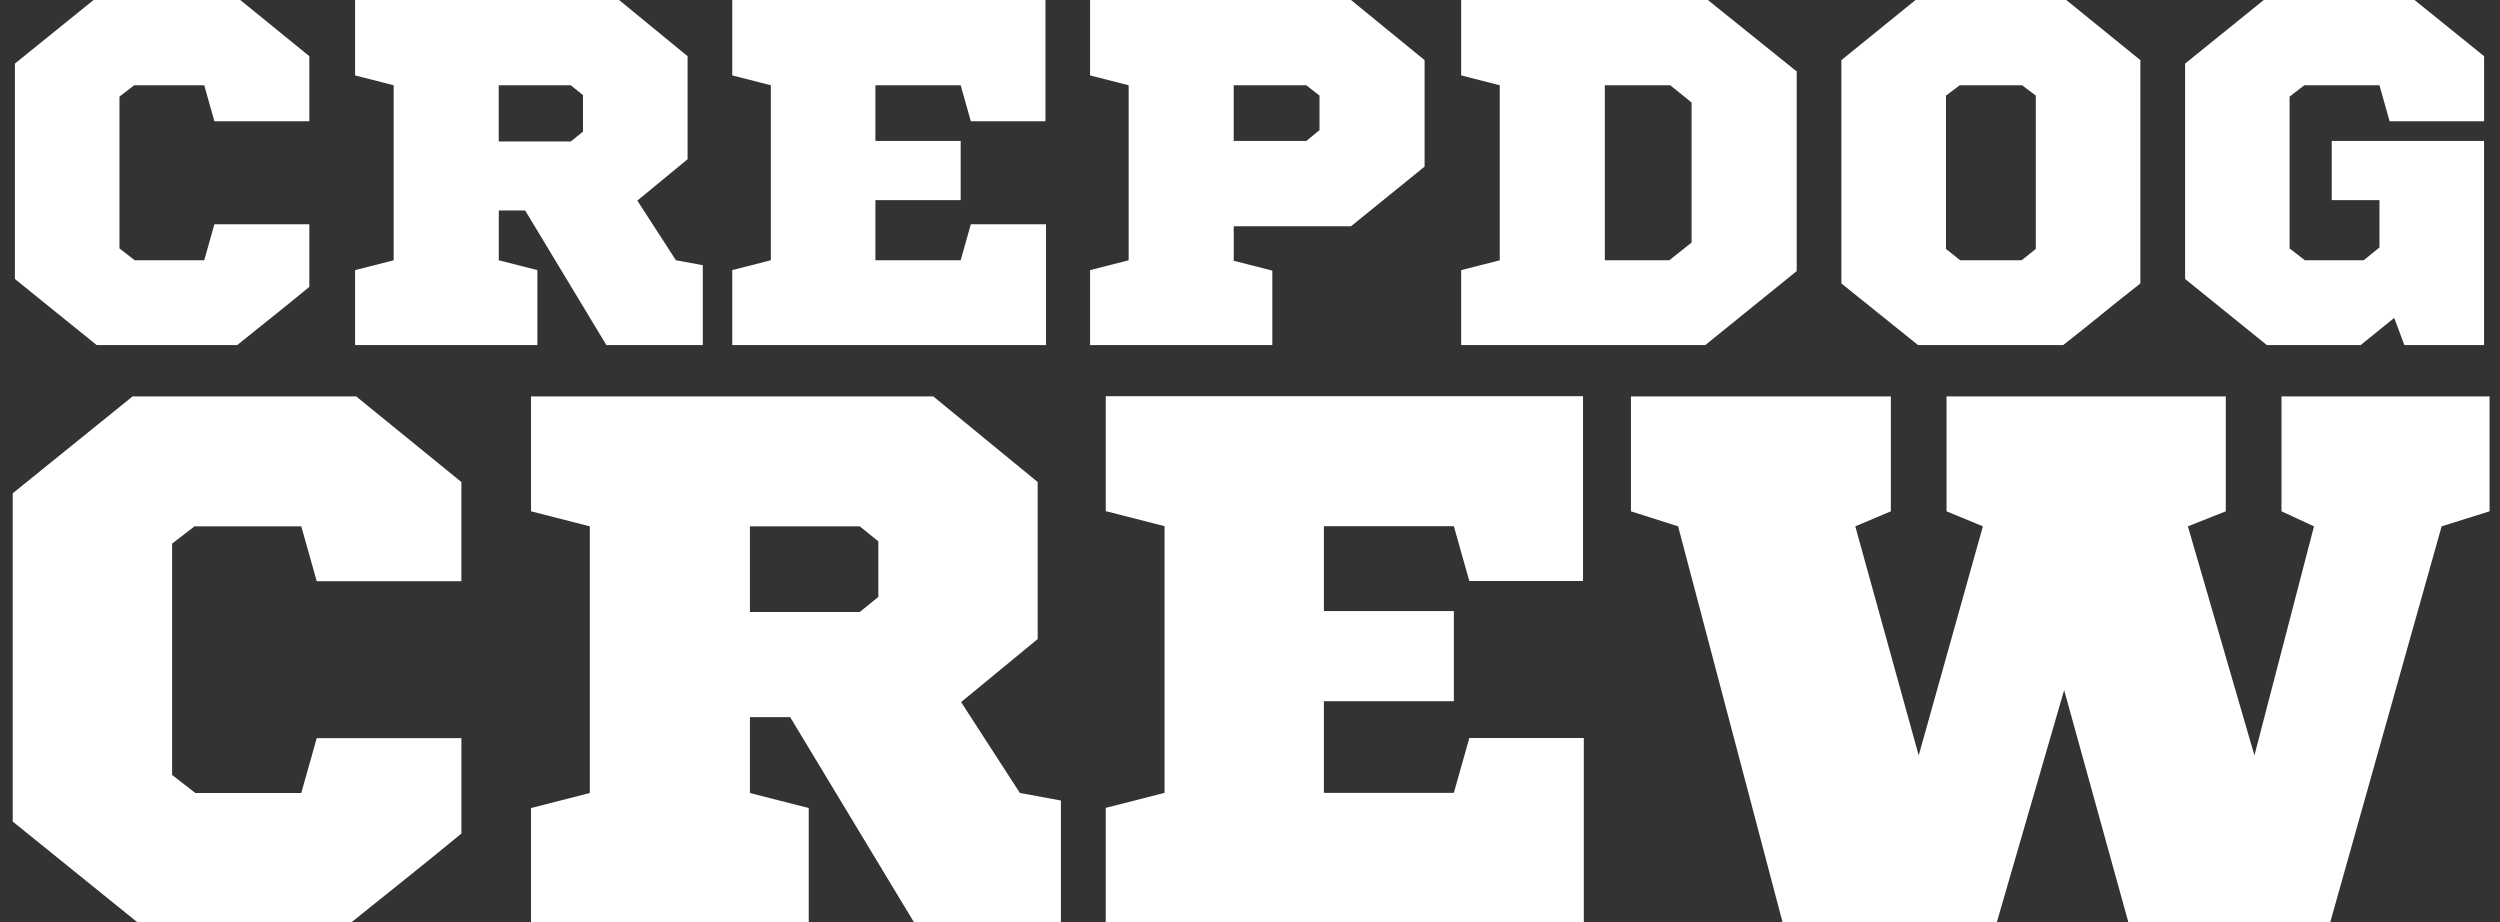 <svg width="122" height="45" viewBox="0 0 122 45" fill="none" xmlns="http://www.w3.org/2000/svg">
<rect x="0" y="0" width="122" height="45" fill="#333333" stroke="none"/>
<g clip-path="url(#clip0_1118_10616)">
<path d="M15.095 5.917H10.462L9.967 4.161H6.549L5.83 4.714V12.123L6.574 12.7H9.967L10.462 10.944H15.095V13.999C13.93 14.961 12.741 15.899 11.577 16.838H4.715L0.727 13.615V3.103L4.566 0H11.725L15.095 2.742V5.917Z" fill="white"/>
<path d="M17.328 16.839V13.182L19.211 12.702V4.161L17.328 3.68V0H30.21L33.554 2.742V7.77L31.102 9.79L32.985 12.7L34.297 12.941V16.839H29.591L25.628 10.272H24.341V12.702L26.223 13.182V16.839H17.331H17.328ZM24.338 6.904H27.855L28.45 6.423V4.643L27.855 4.162H24.338V6.904Z" fill="white"/>
<path d="M47.376 5.917L46.881 4.161H42.72V6.879H46.881V9.766H42.72V12.7H46.881L47.376 10.944H51.043V16.838H35.734V13.181L37.617 12.7V4.161L35.734 3.68V0H51.018V5.917H47.376Z" fill="white"/>
<path d="M69.52 8.131L65.929 11.041H60.206V12.726L62.089 13.206V16.839H53.195V13.182L55.078 12.702V4.161L53.195 3.68V0H65.929L69.52 2.935V8.131ZM60.205 4.161V6.879H63.747L64.392 6.35V4.666L63.747 4.161H60.205Z" fill="white"/>
<path d="M83.219 16.839H71.305V13.182L73.188 12.702V4.161L71.305 3.68V0H83.344L87.679 3.487V13.229L83.219 16.838V16.839ZM78.315 12.702H81.46L82.55 11.836V5.004L81.51 4.162H78.315V12.702Z" fill="white"/>
<path d="M100.685 16.839H93.6L89.859 13.832V2.935L93.477 0H100.833L104.45 2.935V13.832C103.187 14.819 101.947 15.852 100.684 16.839H100.685ZM95.632 4.162L94.963 4.667V12.148L95.657 12.7H98.654L99.348 12.148V4.667L98.68 4.162H95.632Z" fill="white"/>
<path d="M116.613 5.917L116.118 4.161H112.451L111.732 4.714V12.123L112.476 12.7H115.35L116.118 12.075V9.766H113.789V6.879H121.222V16.838H117.333L116.837 15.514L115.203 16.838H110.62L106.633 13.614V3.103L110.473 0H117.829L121.223 2.742V5.917H116.615H116.613Z" fill="white"/>
<path d="M22.516 28.361H15.457L14.702 25.685H9.493L8.398 26.528V37.818L9.531 38.697H14.702L15.457 36.021H22.516V40.677C20.742 42.143 18.93 43.573 17.156 45.002H6.698L0.621 40.092V24.073L6.472 19.344H17.381L22.515 23.523V28.361H22.516Z" fill="white"/>
<path d="M25.914 45.003V39.432L28.783 38.699V25.685L25.914 24.952V19.344H45.543L50.639 23.523V31.184L46.902 34.262L49.771 38.697L51.772 39.065V45.003H44.6L38.56 34.997H36.597V38.699L39.466 39.432V45.003H25.914ZM36.597 29.864H41.957L42.862 29.131V26.418L41.957 25.685H36.597V29.864Z" fill="white"/>
<path d="M71.703 28.355L70.948 25.679H64.606V29.821H70.948V34.219H64.606V38.691H70.948L71.703 36.015H77.29V44.996H53.961V39.424L56.83 38.691V25.677L53.961 24.944V19.336H77.251V28.354H71.702L71.703 28.355Z" fill="white"/>
<path d="M119.152 25.685L113.716 45.003H103.863L100.73 33.677L97.445 45.003H86.988L81.892 25.685L79.59 24.952V19.344H92.274V24.952L90.538 25.685L93.633 36.865L96.765 25.685L94.992 24.952V19.344H108.619V24.952L106.769 25.685L110.016 36.865L112.923 25.685L111.337 24.952V19.344H121.491V24.952L119.152 25.685Z" fill="white"/>
</g>
<defs>
<clipPath id="clip0_1118_10616">
<rect width="122" height="45" fill="white"/>
</clipPath>
</defs>
</svg>

